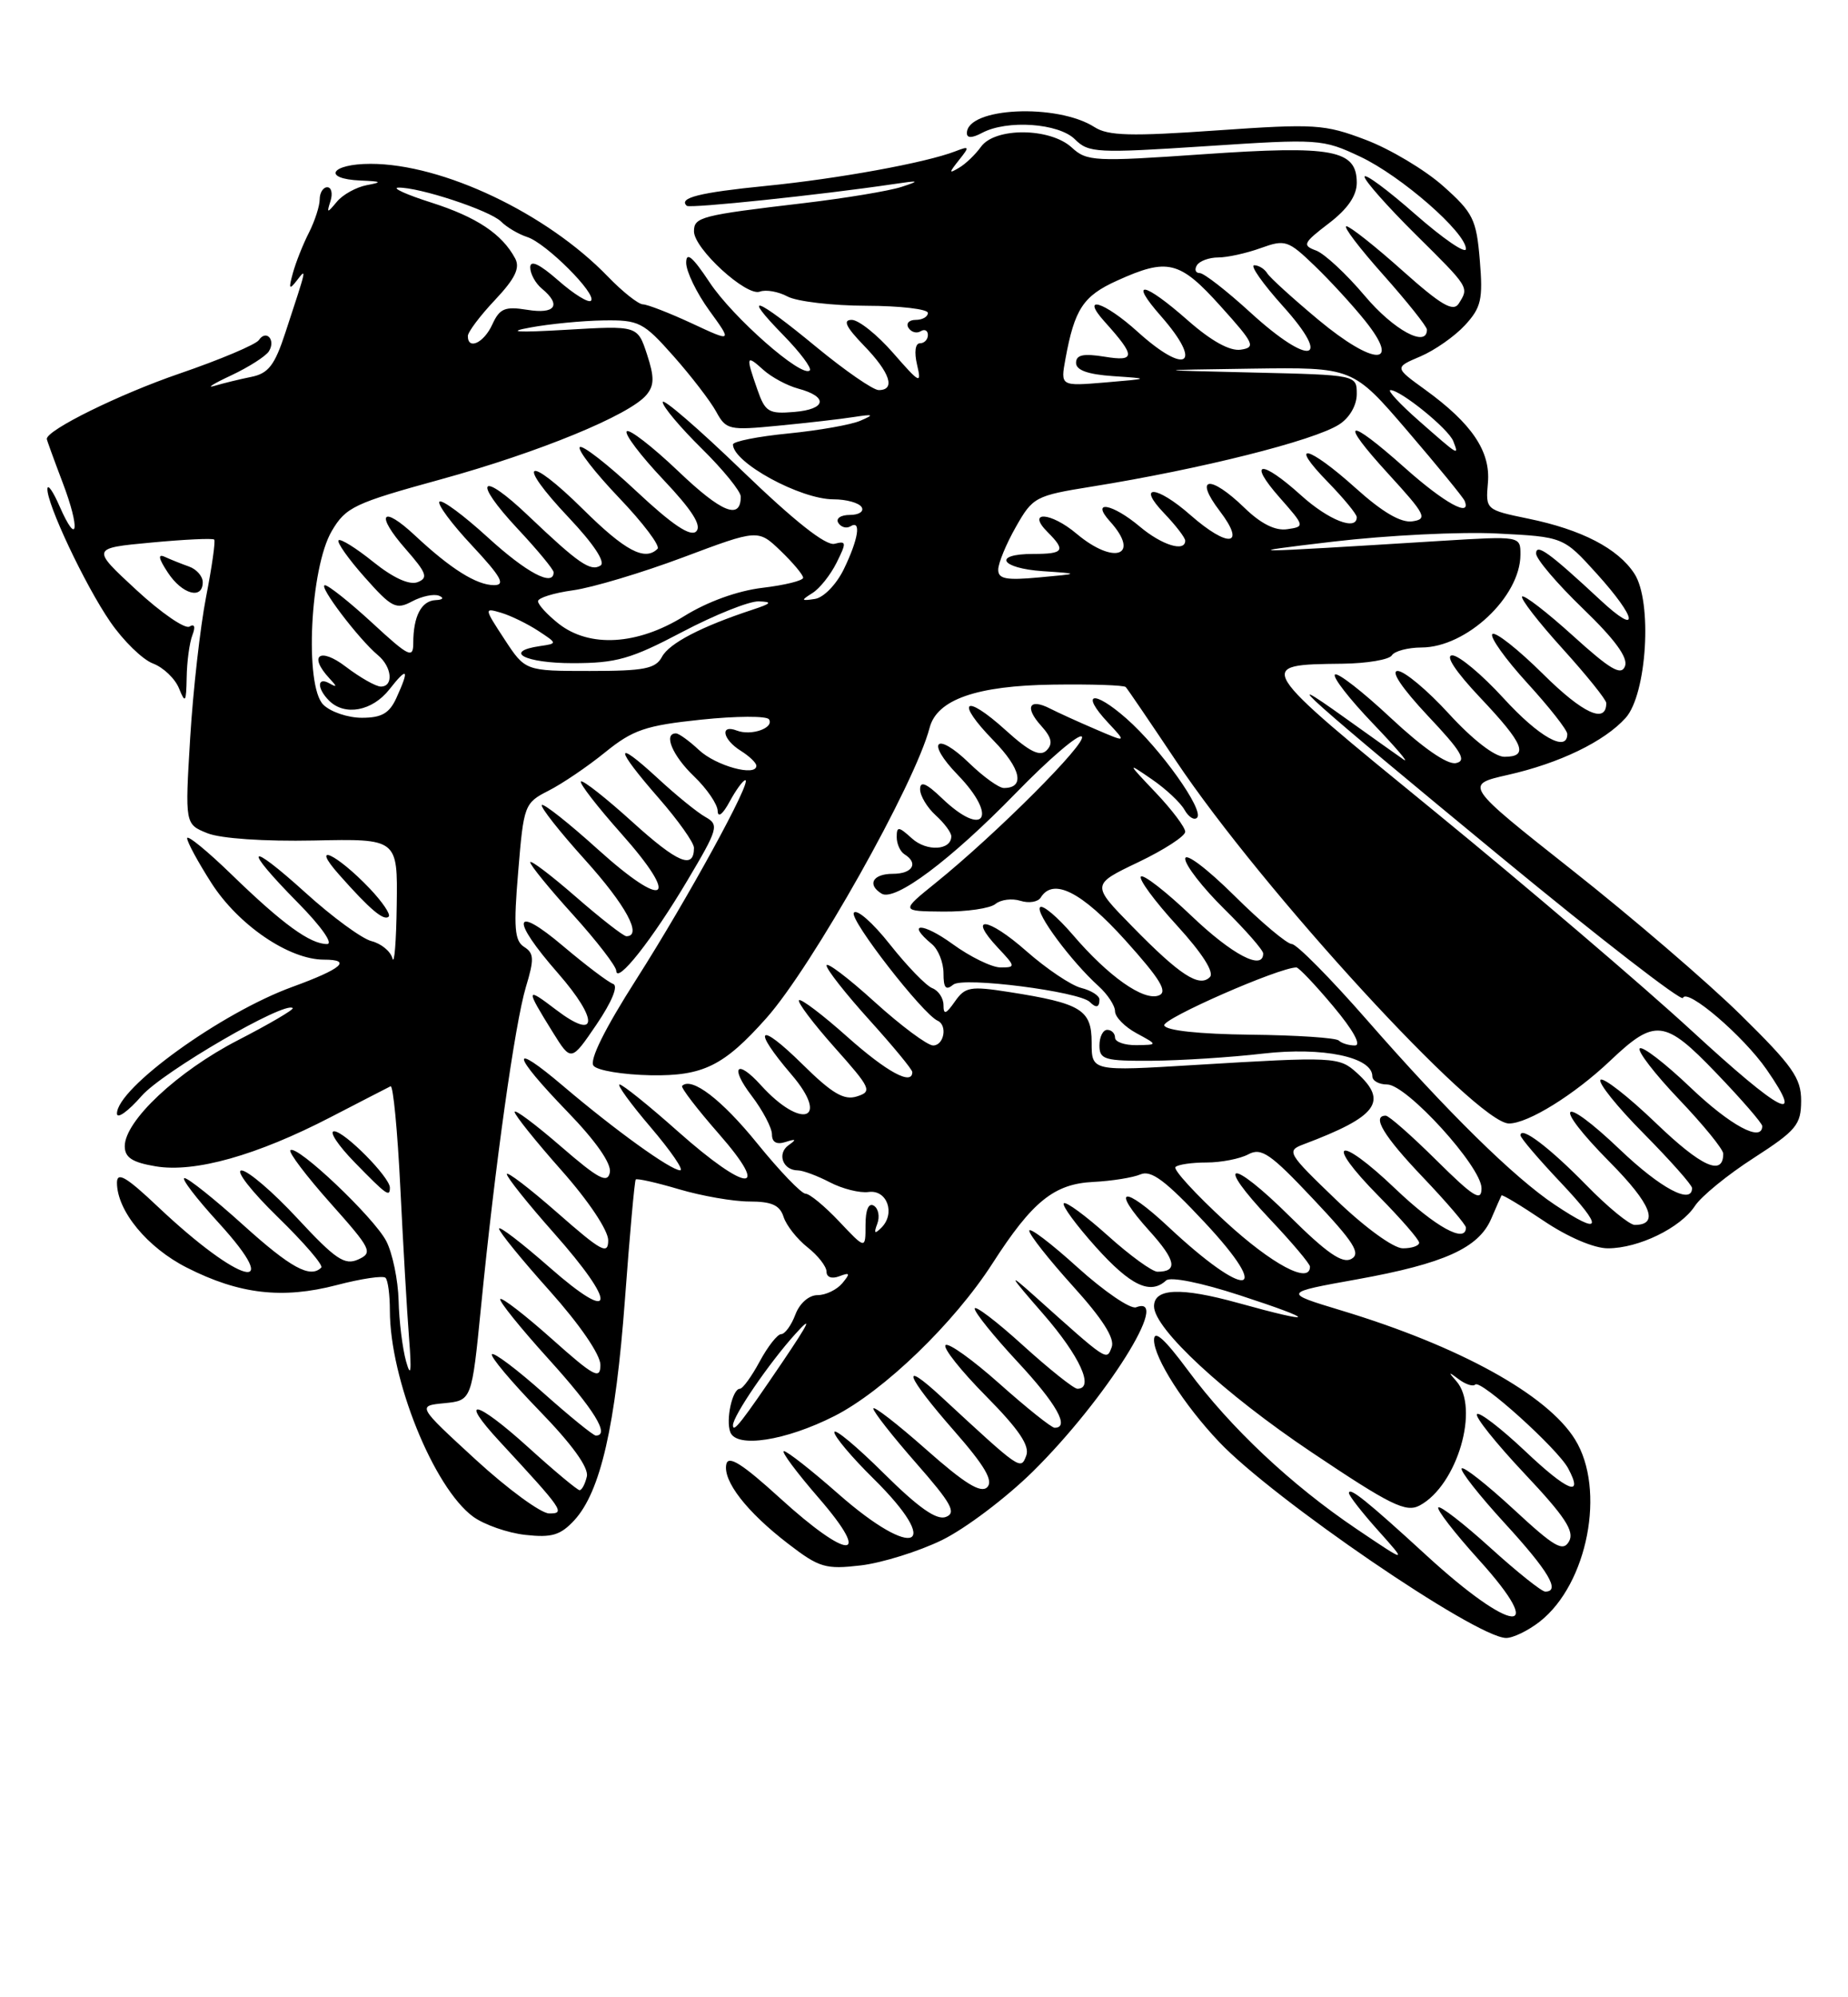 <?xml version="1.0" encoding="UTF-8" standalone="no"?>
<!DOCTYPE svg PUBLIC "-//W3C//DTD SVG 1.1//EN" "http://www.w3.org/Graphics/SVG/1.1/DTD/svg11.dtd" >
<svg xmlns="http://www.w3.org/2000/svg" xmlns:xlink="http://www.w3.org/1999/xlink" version="1.1" viewBox="0 0 237 256">
 <g >
 <path fill="currentColor"
d=" M 197.49 207.83 C 203.62 203.01 205.96 190.91 202.00 184.51 C 198.45 178.76 187.17 172.54 172.00 167.96 C 164.50 165.69 164.50 165.69 174.07 163.97 C 185.21 161.96 189.64 159.96 191.25 156.20 C 191.88 154.72 192.48 153.38 192.56 153.22 C 192.65 153.07 195.08 154.53 197.96 156.47 C 201.06 158.56 204.43 160.00 206.20 160.00 C 210.14 160.00 215.51 157.39 217.36 154.58 C 218.17 153.34 221.56 150.57 224.91 148.42 C 230.38 144.89 230.98 144.16 230.99 141.10 C 231.00 138.18 229.91 136.64 223.25 130.09 C 218.99 125.90 209.26 117.55 201.64 111.54 C 187.78 100.59 187.78 100.59 193.38 99.32 C 200.02 97.82 205.74 95.05 208.47 92.03 C 211.21 89.01 211.94 77.08 209.60 73.52 C 207.49 70.29 202.83 67.88 196.01 66.48 C 190.54 65.35 190.52 65.33 190.82 61.88 C 191.17 57.85 188.77 54.29 182.76 49.94 C 178.83 47.10 178.83 47.10 182.17 45.68 C 184.00 44.90 186.57 43.10 187.88 41.68 C 189.96 39.42 190.20 38.38 189.78 33.35 C 189.34 28.10 188.93 27.27 185.07 23.84 C 182.74 21.77 178.28 19.11 175.17 17.93 C 169.85 15.91 168.67 15.84 156.00 16.72 C 145.06 17.49 142.10 17.41 140.38 16.30 C 135.58 13.22 124.00 13.76 124.00 17.07 C 124.00 17.72 124.67 17.71 125.93 17.04 C 129.13 15.32 135.78 15.78 137.86 17.86 C 139.60 19.60 140.68 19.65 154.61 18.74 C 169.14 17.78 169.62 17.81 174.44 20.08 C 179.68 22.54 188.00 29.80 188.00 31.91 C 188.00 32.60 185.08 30.60 181.50 27.46 C 177.93 24.32 175.00 22.16 175.00 22.66 C 175.00 23.15 177.93 26.46 181.50 30.00 C 188.49 36.92 188.41 36.80 187.08 38.91 C 186.37 40.02 184.83 39.12 179.84 34.67 C 176.35 31.55 173.13 29.01 172.67 29.00 C 172.21 29.00 174.35 31.81 177.42 35.25 C 180.48 38.69 182.99 41.84 183.00 42.25 C 183.01 44.63 178.72 42.30 175.03 37.92 C 172.68 35.13 169.86 32.51 168.78 32.11 C 166.98 31.45 167.13 31.14 170.40 28.64 C 172.82 26.80 174.00 25.09 174.00 23.43 C 174.00 19.19 170.92 18.62 154.32 19.77 C 140.36 20.74 139.38 20.69 137.44 18.90 C 134.67 16.36 127.62 16.30 125.81 18.81 C 125.09 19.81 123.83 21.02 123.00 21.50 C 121.67 22.29 121.67 22.18 123.00 20.50 C 124.38 18.77 124.34 18.69 122.50 19.40 C 118.73 20.86 107.50 22.91 98.21 23.83 C 89.70 24.68 86.97 25.36 88.08 26.38 C 88.47 26.74 105.32 24.97 114.50 23.61 C 117.92 23.10 118.08 23.15 115.63 23.95 C 114.05 24.47 108.43 25.40 103.13 26.03 C 89.87 27.59 89.00 27.82 89.00 29.65 C 89.00 31.88 95.74 38.04 97.45 37.38 C 98.22 37.09 99.82 37.37 101.01 38.01 C 102.20 38.64 106.74 39.18 111.09 39.19 C 115.44 39.20 119.00 39.62 119.00 40.11 C 119.00 40.60 118.30 41.00 117.44 41.00 C 116.58 41.00 116.16 41.46 116.51 42.02 C 116.86 42.58 117.56 42.77 118.07 42.46 C 118.58 42.14 119.00 42.36 119.00 42.94 C 119.00 43.52 118.54 44.00 117.98 44.00 C 117.38 44.00 117.23 45.13 117.61 46.75 C 118.21 49.29 117.98 49.18 114.55 45.25 C 112.51 42.91 110.12 41.00 109.23 41.00 C 108.05 41.00 108.49 41.91 110.80 44.30 C 114.15 47.75 114.90 50.00 112.69 50.00 C 111.98 50.00 108.39 47.52 104.72 44.50 C 96.89 38.04 94.99 37.36 100.48 42.98 C 102.62 45.17 104.14 47.20 103.85 47.48 C 102.85 48.48 93.99 40.70 91.01 36.20 C 88.82 32.90 88.00 32.21 88.00 33.68 C 88.00 34.79 89.33 37.54 90.96 39.79 C 93.92 43.87 93.92 43.87 88.71 41.44 C 85.84 40.11 83.03 39.02 82.45 39.01 C 81.87 39.00 79.84 37.40 77.95 35.44 C 70.11 27.33 56.77 21.00 47.53 21.00 C 42.40 21.00 41.25 22.93 46.25 23.14 C 48.94 23.25 49.08 23.35 47.04 23.73 C 45.69 23.99 43.96 24.94 43.21 25.85 C 41.94 27.37 41.88 27.36 42.39 25.75 C 42.69 24.79 42.50 24.00 41.97 24.00 C 41.44 24.00 41.00 24.70 41.00 25.55 C 41.00 26.40 40.38 28.31 39.63 29.80 C 38.87 31.28 37.94 33.62 37.56 35.00 C 37.00 37.02 37.09 37.21 38.03 36.00 C 39.37 34.27 39.39 34.15 36.60 42.63 C 35.23 46.82 34.42 47.87 32.21 48.31 C 30.72 48.61 28.60 49.13 27.50 49.46 C 26.40 49.79 27.36 49.18 29.64 48.12 C 31.91 47.05 34.09 45.66 34.49 45.02 C 35.39 43.57 34.14 42.19 33.20 43.59 C 32.81 44.16 28.23 46.10 23.00 47.89 C 15.30 50.53 6.00 55.11 6.00 56.26 C 6.00 56.39 6.92 58.92 8.04 61.87 C 10.30 67.80 9.97 70.22 7.63 64.87 C 6.82 63.01 6.13 62.01 6.08 62.63 C 5.95 64.49 10.90 75.00 14.14 79.70 C 15.81 82.13 18.27 84.53 19.61 85.04 C 20.96 85.55 22.46 86.99 22.96 88.24 C 23.76 90.22 23.88 90.05 23.94 86.83 C 23.97 84.81 24.30 82.38 24.67 81.42 C 25.09 80.33 24.95 79.91 24.30 80.31 C 23.73 80.66 20.66 78.55 17.48 75.61 C 11.69 70.26 11.69 70.26 19.42 69.54 C 23.67 69.14 27.29 68.97 27.47 69.16 C 27.65 69.35 27.18 72.65 26.43 76.50 C 25.68 80.35 24.76 88.48 24.39 94.57 C 23.72 105.64 23.72 105.64 26.61 106.80 C 28.32 107.48 33.89 107.86 40.25 107.73 C 51.00 107.50 51.00 107.50 50.88 116.00 C 50.82 120.67 50.57 123.76 50.33 122.84 C 50.09 121.93 48.88 120.94 47.65 120.63 C 46.42 120.32 42.62 117.54 39.21 114.45 C 31.66 107.62 31.02 108.43 38.22 115.72 C 41.20 118.74 42.79 121.00 41.94 121.00 C 39.77 121.00 36.26 118.45 29.75 112.14 C 26.59 109.07 24.00 106.96 24.00 107.44 C 24.00 107.93 25.41 110.52 27.12 113.19 C 30.58 118.58 37.07 123.00 41.54 123.00 C 45.21 123.00 43.84 124.18 37.50 126.49 C 28.35 129.82 15.00 139.46 15.00 142.73 C 15.00 143.47 16.43 142.45 18.17 140.46 C 20.89 137.36 36.58 128.25 37.54 129.21 C 37.72 129.39 34.55 131.25 30.49 133.34 C 22.77 137.32 16.00 143.66 16.00 146.91 C 16.00 148.36 16.96 148.99 19.96 149.49 C 24.96 150.34 32.95 148.09 42.44 143.17 C 46.32 141.16 49.77 139.39 50.09 139.23 C 50.42 139.07 50.98 144.91 51.34 152.22 C 51.70 159.52 52.20 168.20 52.46 171.50 C 52.80 175.82 52.69 176.66 52.08 174.50 C 51.62 172.85 51.18 169.34 51.12 166.70 C 51.05 164.06 50.34 160.63 49.54 159.08 C 47.97 156.04 38.04 146.63 37.24 147.43 C 36.98 147.69 39.29 150.74 42.37 154.20 C 47.63 160.10 47.86 160.56 45.94 161.43 C 44.20 162.21 43.03 161.42 38.16 156.18 C 35.01 152.78 31.77 150.01 30.97 150.02 C 30.16 150.03 32.25 152.71 35.62 155.99 C 38.98 159.26 41.49 162.17 41.20 162.47 C 39.79 163.88 37.28 162.51 31.18 157.00 C 27.52 153.70 24.14 151.00 23.66 151.00 C 23.19 151.00 25.15 153.57 28.02 156.71 C 36.67 166.18 30.80 164.64 20.25 154.67 C 16.18 150.82 15.00 150.14 15.00 151.60 C 15.01 155.20 18.89 159.91 23.97 162.48 C 30.69 165.89 36.23 166.53 43.19 164.71 C 46.32 163.89 49.14 163.47 49.44 163.78 C 49.75 164.08 50.00 165.96 50.00 167.96 C 50.00 176.78 55.61 190.66 60.67 194.39 C 62.08 195.42 65.10 196.48 67.37 196.73 C 70.77 197.11 71.88 196.77 73.66 194.85 C 77.02 191.18 78.94 182.80 80.15 166.51 C 80.76 158.25 81.38 151.36 81.53 151.18 C 81.68 151.01 84.18 151.57 87.08 152.43 C 89.99 153.29 94.05 154.00 96.11 154.00 C 98.97 154.00 100.01 154.47 100.49 155.97 C 100.84 157.06 102.22 158.81 103.56 159.87 C 104.90 160.92 106.00 162.33 106.00 163.00 C 106.00 163.71 106.68 163.95 107.64 163.58 C 109.01 163.06 109.08 163.20 108.02 164.48 C 107.32 165.31 105.90 166.00 104.85 166.00 C 103.74 166.00 102.55 167.04 102.00 168.50 C 101.48 169.88 100.66 171.00 100.18 171.00 C 99.71 171.00 98.47 172.57 97.43 174.50 C 96.39 176.43 95.25 178.00 94.89 178.00 C 93.93 178.00 93.05 181.97 93.66 183.57 C 94.46 185.64 100.75 184.67 107.01 181.50 C 113.35 178.28 122.36 169.59 127.28 161.94 C 132.40 153.98 135.19 151.73 140.23 151.49 C 142.58 151.37 145.30 150.94 146.27 150.52 C 147.64 149.94 149.50 151.34 154.46 156.64 C 163.45 166.25 159.92 166.69 149.80 157.21 C 144.02 151.81 142.37 152.19 147.40 157.76 C 150.81 161.53 151.10 163.00 148.44 163.00 C 147.77 163.00 144.90 160.92 142.07 158.37 C 139.24 155.83 136.70 153.96 136.43 154.23 C 136.16 154.50 138.02 157.03 140.56 159.86 C 145.01 164.80 147.52 165.99 149.55 164.12 C 150.10 163.61 154.04 164.40 159.00 166.02 C 169.06 169.30 168.93 169.82 158.77 167.00 C 151.43 164.97 148.00 165.11 148.00 167.43 C 148.00 170.30 156.99 178.62 168.18 186.12 C 178.35 192.94 180.31 193.90 182.07 192.96 C 186.89 190.38 189.81 180.43 186.75 177.00 C 185.70 175.82 185.76 175.79 187.09 176.79 C 187.97 177.45 188.92 177.75 189.20 177.46 C 189.89 176.78 199.76 185.68 201.11 188.20 C 203.15 192.01 201.06 191.17 195.55 185.95 C 192.48 183.06 189.73 180.94 189.42 181.25 C 189.11 181.56 191.85 184.98 195.50 188.86 C 200.69 194.36 201.95 196.27 201.23 197.55 C 200.45 198.94 199.38 198.32 194.13 193.46 C 190.72 190.31 187.72 187.94 187.46 188.21 C 187.19 188.47 189.68 191.64 192.99 195.25 C 198.60 201.37 200.16 204.00 198.17 204.00 C 197.71 204.00 194.54 201.47 191.13 198.38 C 187.71 195.28 184.71 192.96 184.46 193.21 C 184.21 193.46 186.53 196.46 189.62 199.88 C 198.70 209.90 193.97 209.50 182.87 199.30 C 175.41 192.46 173.00 190.52 173.00 191.37 C 173.00 191.72 174.69 193.88 176.75 196.18 C 180.50 200.37 180.50 200.37 174.00 195.99 C 165.61 190.34 157.80 183.00 152.35 175.64 C 149.34 171.58 148.00 170.39 148.00 171.75 C 148.00 174.05 151.85 180.08 156.35 184.82 C 163.28 192.13 189.15 209.81 193.12 209.94 C 194.00 209.97 195.97 209.02 197.49 207.83 Z  M 120.82 197.39 C 123.82 195.92 129.05 191.97 132.46 188.61 C 141.81 179.38 150.37 165.77 145.70 167.56 C 144.99 167.83 141.61 165.53 138.20 162.45 C 134.79 159.36 132.00 157.24 132.00 157.75 C 132.00 158.25 134.52 161.44 137.60 164.85 C 141.40 169.04 143.00 171.56 142.57 172.67 C 141.90 174.43 142.16 174.61 132.57 166.02 C 129.19 163.00 129.37 163.35 133.82 168.45 C 138.48 173.81 140.40 178.00 138.17 178.00 C 137.71 178.00 134.56 175.49 131.17 172.42 C 127.78 169.34 125.00 167.24 125.00 167.73 C 125.00 168.23 127.47 171.29 130.50 174.55 C 135.50 179.92 137.24 183.01 135.25 183.00 C 134.84 182.99 131.67 180.46 128.20 177.37 C 124.74 174.29 121.62 172.05 121.26 172.41 C 120.91 172.76 123.24 175.70 126.45 178.94 C 130.69 183.23 132.09 185.31 131.61 186.58 C 130.89 188.45 130.94 188.48 120.75 179.06 C 115.31 174.03 116.16 176.32 122.36 183.39 C 126.29 187.87 127.42 189.80 126.61 190.62 C 125.79 191.44 123.71 190.15 118.75 185.76 C 115.04 182.48 112.00 180.13 112.00 180.54 C 112.00 180.94 114.47 184.09 117.49 187.53 C 122.02 192.69 122.69 193.90 121.31 194.43 C 120.12 194.89 117.80 193.26 113.32 188.82 C 109.84 185.37 107.00 183.01 107.00 183.57 C 107.00 184.12 109.25 186.79 112.00 189.50 C 121.03 198.40 117.30 200.07 107.54 191.50 C 104.10 188.47 100.95 186.00 100.54 186.00 C 100.13 186.00 102.14 188.70 105.00 192.00 C 112.00 200.08 108.87 200.07 100.00 191.99 C 95.22 187.64 93.41 186.49 93.15 187.66 C 92.68 189.82 95.77 193.79 101.07 197.86 C 105.07 200.94 105.88 201.17 110.41 200.64 C 113.14 200.31 117.83 198.85 120.82 197.39 Z  M 50.00 152.22 C 50.00 150.89 44.18 145.00 42.85 145.00 C 42.16 145.00 43.35 146.80 45.50 149.00 C 49.60 153.20 50.00 153.48 50.00 152.22 Z  M 47.43 113.90 C 43.12 109.38 39.68 107.82 43.50 112.12 C 47.45 116.58 49.24 118.09 49.85 117.48 C 50.13 117.20 49.04 115.60 47.43 113.90 Z  M 26.00 74.62 C 26.00 73.86 25.21 72.96 24.25 72.62 C 23.29 72.28 21.89 71.72 21.15 71.38 C 20.21 70.95 20.32 71.56 21.52 73.38 C 23.35 76.18 26.00 76.91 26.00 74.62 Z  M 61.00 187.08 C 53.50 180.19 53.50 180.19 57.00 179.85 C 60.50 179.50 60.50 179.50 61.69 167.50 C 63.48 149.38 66.03 131.23 67.44 126.52 C 68.53 122.92 68.49 122.17 67.22 121.37 C 65.99 120.59 65.85 118.90 66.46 111.69 C 67.16 103.18 67.26 102.92 70.34 101.35 C 72.08 100.47 75.35 98.26 77.60 96.43 C 81.17 93.54 82.78 92.99 89.91 92.24 C 94.42 91.77 98.34 91.75 98.62 92.20 C 99.31 93.31 96.35 94.35 94.50 93.64 C 92.29 92.79 92.67 94.78 95.00 96.23 C 96.10 96.92 97.00 97.78 97.00 98.15 C 97.00 99.59 91.80 98.16 89.64 96.13 C 88.39 94.96 87.06 94.00 86.69 94.00 C 85.04 94.00 86.24 96.86 89.00 99.50 C 90.65 101.08 92.02 103.08 92.04 103.94 C 92.06 104.86 92.69 104.38 93.57 102.75 C 94.39 101.24 95.30 100.00 95.58 100.00 C 96.51 100.00 88.15 115.26 81.62 125.50 C 77.56 131.86 75.55 135.90 76.12 136.60 C 76.60 137.21 79.91 137.75 83.47 137.82 C 90.18 137.93 92.84 136.61 98.28 130.50 C 104.17 123.88 117.34 100.47 119.22 93.28 C 120.16 89.66 125.25 87.88 135.05 87.75 C 139.95 87.68 144.14 87.82 144.37 88.06 C 144.60 88.30 147.49 92.55 150.80 97.50 C 161.88 114.08 189.36 144.00 193.52 144.00 C 195.96 144.00 201.90 140.32 206.50 135.96 C 212.25 130.50 213.49 130.64 220.10 137.53 C 223.35 140.91 226.00 143.97 226.00 144.33 C 226.00 146.47 221.92 144.27 216.79 139.38 C 213.55 136.29 210.63 134.04 210.29 134.38 C 209.96 134.71 212.23 137.66 215.34 140.92 C 218.45 144.18 221.00 147.31 221.00 147.87 C 221.00 150.82 218.20 149.55 212.39 143.97 C 208.83 140.55 205.62 138.05 205.26 138.40 C 204.91 138.76 207.40 141.87 210.81 145.30 C 214.21 148.74 217.00 151.88 217.00 152.28 C 217.00 154.46 212.97 152.32 207.79 147.38 C 200.07 140.02 198.91 141.33 206.43 148.93 C 211.77 154.32 212.84 157.00 209.65 157.00 C 208.98 157.00 206.19 154.72 203.46 151.92 C 198.71 147.07 195.00 144.26 195.00 145.52 C 195.00 145.85 197.32 148.57 200.15 151.56 C 205.74 157.48 205.48 158.47 199.39 154.41 C 194.16 150.92 185.64 142.55 175.32 130.75 C 170.63 125.39 166.29 121.00 165.67 121.00 C 165.06 121.00 161.73 118.20 158.28 114.78 C 154.76 111.30 152.00 109.22 152.00 110.07 C 152.00 110.90 154.25 113.79 157.00 116.50 C 159.75 119.21 162.00 121.78 162.00 122.21 C 162.00 124.46 158.03 122.38 152.79 117.38 C 149.55 114.29 146.64 112.03 146.32 112.35 C 146.00 112.67 148.07 115.49 150.93 118.61 C 154.20 122.19 155.76 124.64 155.16 125.24 C 153.80 126.60 151.33 125.00 145.23 118.77 C 139.95 113.39 139.95 113.39 145.98 110.51 C 149.29 108.93 152.00 107.17 152.00 106.61 C 152.00 106.05 150.31 103.80 148.25 101.63 C 144.51 97.69 144.51 97.68 147.73 99.89 C 149.51 101.11 151.39 102.87 151.91 103.80 C 152.43 104.72 153.15 105.18 153.52 104.81 C 154.47 103.86 148.81 95.92 144.45 92.09 C 140.23 88.38 138.49 88.75 142.08 92.60 C 144.50 95.19 144.50 95.19 140.50 93.47 C 138.30 92.53 135.67 91.33 134.65 90.81 C 131.99 89.45 131.37 90.65 133.52 93.02 C 134.88 94.53 135.06 95.34 134.22 96.18 C 133.38 97.02 132.03 96.36 128.96 93.58 C 123.64 88.77 122.45 89.83 127.43 94.93 C 130.95 98.53 131.48 101.00 128.74 101.00 C 128.11 101.00 126.12 99.57 124.31 97.82 C 120.03 93.67 118.67 95.03 122.82 99.31 C 128.08 104.74 126.22 107.50 120.80 102.31 C 118.79 100.38 118.00 100.06 118.00 101.16 C 118.00 102.00 118.90 103.50 120.00 104.50 C 121.10 105.50 122.00 106.70 122.00 107.19 C 122.00 109.00 118.85 109.18 116.96 107.47 C 115.24 105.91 115.00 105.89 115.00 107.29 C 115.00 108.16 115.45 109.16 116.00 109.50 C 117.84 110.64 117.03 112.00 114.50 112.00 C 111.94 112.00 111.16 113.37 113.06 114.54 C 114.77 115.59 121.93 110.23 130.26 101.67 C 134.53 97.28 138.35 94.01 138.74 94.41 C 139.49 95.16 127.78 106.88 120.00 113.16 C 115.50 116.79 115.50 116.79 120.96 116.84 C 123.97 116.87 126.99 116.43 127.67 115.86 C 128.35 115.30 129.79 115.12 130.87 115.46 C 131.95 115.80 133.12 115.61 133.47 115.04 C 135.07 112.46 138.71 114.30 144.33 120.53 C 148.82 125.52 149.80 127.14 148.61 127.59 C 146.67 128.34 142.14 125.15 137.56 119.79 C 135.61 117.52 133.73 115.94 133.39 116.28 C 132.72 116.95 137.38 123.23 140.89 126.40 C 142.05 127.45 143.00 128.90 143.00 129.62 C 143.00 130.35 144.24 131.61 145.75 132.43 C 148.50 133.92 148.50 133.92 145.75 133.96 C 144.24 133.98 143.00 133.55 143.00 133.00 C 143.00 132.45 142.55 132.00 142.00 132.00 C 141.45 132.00 141.00 132.90 141.00 134.00 C 141.00 135.81 141.65 136.00 147.75 135.96 C 151.46 135.93 157.87 135.52 161.99 135.04 C 169.64 134.16 176.00 135.48 176.00 137.95 C 176.00 138.53 176.85 139.00 177.90 139.00 C 180.40 139.00 190.00 149.55 190.00 152.30 C 190.00 154.07 189.01 153.46 184.22 148.72 C 181.04 145.57 178.12 143.00 177.72 143.00 C 175.87 143.00 177.46 145.63 182.50 150.91 C 185.53 154.09 188.00 156.98 188.00 157.34 C 188.00 159.43 184.10 157.28 178.92 152.34 C 171.53 145.30 169.72 146.13 176.81 153.31 C 179.66 156.20 182.00 158.89 182.00 159.28 C 182.00 159.68 181.06 160.00 179.91 160.00 C 178.72 160.00 175.06 157.35 171.34 153.77 C 165.11 147.79 164.95 147.51 167.18 146.67 C 176.64 143.11 178.08 141.19 174.01 137.51 C 171.74 135.45 171.12 135.42 153.25 136.50 C 140.00 137.31 140.00 137.31 140.00 133.63 C 140.00 129.42 138.67 128.60 129.41 127.15 C 124.44 126.37 123.77 126.49 122.46 128.37 C 121.31 130.01 121.00 130.10 121.00 128.83 C 121.00 127.94 120.36 126.97 119.57 126.66 C 118.78 126.36 116.34 123.84 114.13 121.05 C 111.93 118.26 109.85 116.44 109.50 117.00 C 108.95 117.90 118.34 129.98 120.25 130.83 C 121.54 131.41 121.07 134.00 119.67 134.00 C 118.94 134.00 115.56 131.49 112.17 128.42 C 108.78 125.34 106.00 123.24 106.00 123.75 C 106.00 124.25 108.47 127.39 111.50 130.74 C 114.52 134.08 117.00 137.08 117.00 137.41 C 117.00 139.18 113.74 137.41 108.65 132.88 C 105.49 130.06 102.71 127.96 102.47 128.20 C 102.23 128.44 104.28 131.16 107.03 134.25 C 111.70 139.49 111.89 139.90 109.90 140.53 C 108.24 141.06 106.72 140.17 102.89 136.39 C 97.24 130.82 96.35 131.71 101.52 137.75 C 106.51 143.58 102.80 144.85 97.58 139.09 C 94.49 135.67 93.55 136.72 96.38 140.43 C 97.82 142.32 99.00 144.56 99.00 145.40 C 99.00 146.41 99.60 146.74 100.75 146.37 C 102.10 145.94 102.19 146.03 101.12 146.79 C 99.62 147.87 100.40 150.00 102.31 150.01 C 102.96 150.01 104.82 150.70 106.43 151.54 C 108.04 152.38 110.28 152.94 111.40 152.78 C 113.77 152.46 114.87 155.54 113.03 157.36 C 112.17 158.22 112.04 158.09 112.51 156.85 C 112.85 155.94 112.66 154.91 112.07 154.54 C 111.40 154.13 111.00 155.05 111.00 157.01 C 111.00 160.14 111.00 160.14 107.63 156.57 C 105.78 154.61 103.83 153.00 103.31 153.00 C 102.78 153.00 99.99 150.10 97.11 146.55 C 92.56 140.93 88.69 137.98 87.48 139.18 C 87.28 139.38 89.38 142.12 92.14 145.27 C 99.01 153.10 95.85 152.93 86.92 145.00 C 83.21 141.70 79.85 139.00 79.46 139.00 C 79.08 139.00 80.87 141.47 83.46 144.50 C 86.04 147.53 87.74 150.00 87.23 150.00 C 86.03 150.00 78.93 144.89 72.25 139.22 C 65.28 133.30 65.57 135.05 72.79 142.51 C 76.45 146.29 78.44 149.16 78.21 150.28 C 77.91 151.73 76.76 151.12 71.92 146.93 C 68.66 144.11 66.00 142.12 66.00 142.52 C 66.00 142.91 68.70 146.28 72.00 150.00 C 75.47 153.91 78.00 157.70 78.00 158.97 C 78.00 160.88 77.14 160.41 71.50 155.46 C 67.92 152.32 65.00 150.09 65.00 150.49 C 65.00 150.90 67.70 154.28 71.00 158.00 C 79.24 167.29 78.95 169.88 70.50 162.46 C 66.92 159.32 64.00 157.08 64.00 157.48 C 64.00 157.88 66.92 161.47 70.50 165.46 C 74.36 169.78 77.00 173.63 77.00 174.94 C 77.00 176.88 76.20 176.45 70.79 171.63 C 67.37 168.58 64.39 166.28 64.16 166.50 C 63.94 166.73 66.73 170.19 70.37 174.21 C 76.20 180.65 78.27 184.00 76.41 184.00 C 76.09 184.00 73.07 181.55 69.70 178.55 C 66.33 175.55 63.36 173.31 63.09 173.57 C 62.83 173.84 65.55 177.08 69.14 180.78 C 73.37 185.13 75.53 188.12 75.26 189.25 C 75.04 190.21 74.62 191.00 74.33 191.00 C 74.05 191.00 71.08 188.53 67.74 185.50 C 61.01 179.41 58.69 178.94 64.09 184.77 C 72.25 193.59 72.54 194.00 70.42 193.98 C 69.37 193.97 65.12 190.86 61.00 187.08 Z  M 78.63 126.11 C 78.01 125.90 75.14 123.73 72.25 121.29 C 65.79 115.82 65.41 117.72 71.57 124.75 C 76.84 130.78 76.67 133.51 71.28 129.40 C 67.41 126.45 67.38 126.65 70.89 132.30 C 73.25 136.09 73.25 136.09 76.51 131.30 C 78.48 128.39 79.32 126.35 78.63 126.11 Z  M 141.00 128.11 C 141.00 127.62 139.95 126.95 138.67 126.63 C 137.38 126.31 134.21 124.18 131.62 121.90 C 126.66 117.53 124.00 117.24 128.00 121.50 C 130.26 123.90 130.27 124.00 128.32 124.00 C 127.21 124.00 124.43 122.65 122.15 120.99 C 118.30 118.20 116.14 118.21 119.50 121.00 C 120.33 121.68 121.00 123.37 121.00 124.74 C 121.00 126.65 121.30 126.99 122.26 126.20 C 123.50 125.17 138.41 127.08 139.77 128.43 C 140.58 129.25 141.00 129.13 141.00 128.11 Z  M 88.14 112.88 C 92.10 106.22 92.24 105.72 90.49 104.73 C 89.45 104.16 86.67 101.90 84.31 99.71 C 78.71 94.56 78.81 95.81 84.50 102.32 C 86.97 105.15 89.00 108.01 89.00 108.67 C 89.00 111.49 86.92 110.62 81.10 105.35 C 77.70 102.27 74.73 99.94 74.50 100.16 C 74.28 100.39 76.61 103.40 79.68 106.85 C 87.34 115.45 85.40 116.74 76.67 108.86 C 72.95 105.50 69.72 102.95 69.49 103.18 C 69.26 103.41 71.75 106.58 75.03 110.21 C 80.27 116.02 82.43 120.00 80.33 120.00 C 79.96 120.00 77.03 117.72 73.83 114.93 C 70.62 112.14 68.00 110.16 68.00 110.52 C 68.00 110.89 70.47 113.92 73.50 117.26 C 76.53 120.61 79.01 123.83 79.03 124.42 C 79.08 126.22 83.67 120.41 88.14 112.88 Z  M 94.00 182.68 C 94.00 181.48 98.62 174.72 101.98 171.00 C 104.26 168.47 103.82 169.44 100.40 174.50 C 95.09 182.33 94.00 183.73 94.00 182.68 Z  M 157.16 156.58 C 153.32 153.05 150.43 149.90 150.75 149.58 C 151.07 149.26 152.86 149.00 154.73 149.00 C 156.60 149.00 159.01 148.53 160.08 147.96 C 161.77 147.05 162.92 147.85 168.44 153.71 C 173.63 159.21 174.56 160.66 173.31 161.36 C 172.17 162.00 170.17 160.63 165.42 155.92 C 157.76 148.33 155.65 148.64 162.89 156.29 C 165.70 159.26 168.00 161.99 168.00 162.35 C 168.00 164.66 163.15 162.08 157.16 156.58 Z  M 216.96 132.12 C 210.61 126.28 195.80 113.65 184.06 104.06 C 160.77 85.05 160.88 85.21 172.19 85.07 C 175.32 85.03 178.16 84.55 178.50 84.00 C 178.84 83.45 180.55 83.00 182.31 82.99 C 188.06 82.98 194.98 76.49 194.99 71.10 C 195.00 68.70 195.00 68.70 184.75 69.33 C 159.16 70.92 158.30 70.92 171.00 69.42 C 177.88 68.61 187.32 68.14 192.00 68.38 C 200.50 68.81 200.50 68.81 204.75 73.50 C 210.00 79.30 210.35 81.66 205.25 76.92 C 198.67 70.80 197.00 69.60 197.00 70.95 C 197.00 71.65 199.70 74.82 203.01 78.01 C 207.11 81.96 208.82 84.30 208.40 85.39 C 207.92 86.65 206.53 85.84 201.73 81.49 C 198.39 78.47 195.46 76.21 195.21 76.46 C 194.96 76.71 197.28 79.71 200.38 83.13 C 203.47 86.54 206.00 89.69 206.00 90.11 C 206.00 92.83 203.03 91.48 197.93 86.43 C 194.70 83.23 191.76 80.91 191.39 81.27 C 191.03 81.63 193.05 84.46 195.87 87.55 C 198.69 90.63 201.00 93.57 201.00 94.08 C 201.00 96.50 197.37 94.47 192.83 89.50 C 190.06 86.47 187.10 84.00 186.25 84.00 C 185.30 84.00 186.68 86.09 189.85 89.44 C 195.45 95.36 196.12 97.00 192.93 97.00 C 191.69 97.00 188.83 94.78 185.83 91.50 C 183.06 88.47 180.10 86.00 179.25 86.00 C 178.31 86.00 179.81 88.22 183.10 91.73 C 187.43 96.31 188.15 97.52 186.71 97.81 C 185.60 98.03 182.46 95.85 178.36 92.02 C 174.75 88.64 171.53 86.14 171.20 86.46 C 170.88 86.79 173.07 89.60 176.06 92.72 C 179.05 95.84 180.82 97.92 180.00 97.35 C 179.18 96.78 175.80 94.38 172.50 92.02 C 162.96 85.19 167.86 89.56 192.50 109.85 C 205.15 120.27 215.65 128.39 215.83 127.91 C 216.33 126.58 223.56 132.76 226.56 137.08 C 231.57 144.31 228.47 142.71 216.96 132.12 Z  M 171.70 133.37 C 171.35 133.02 166.25 132.68 160.37 132.62 C 153.77 132.54 149.53 132.09 149.31 131.43 C 149.03 130.58 164.04 124.00 166.26 124.00 C 166.56 124.00 168.70 126.25 171.00 129.00 C 173.55 132.04 174.63 134.00 173.76 134.00 C 172.98 134.00 172.05 133.72 171.70 133.37 Z  M 41.46 90.32 C 39.03 87.89 39.77 72.77 42.55 68.06 C 44.35 65.00 45.43 64.49 56.50 61.45 C 69.10 57.99 80.76 53.20 82.91 50.61 C 83.92 49.39 83.93 48.33 82.97 45.40 C 81.76 41.73 81.76 41.73 72.63 42.27 C 66.28 42.64 64.87 42.55 68.00 41.98 C 70.47 41.52 74.69 41.11 77.37 41.07 C 81.95 41.00 82.50 41.28 86.37 45.64 C 88.64 48.20 91.10 51.40 91.84 52.75 C 93.12 55.10 93.48 55.18 99.84 54.56 C 103.50 54.21 107.85 53.71 109.50 53.45 C 112.03 53.06 112.17 53.14 110.35 53.92 C 109.17 54.44 105.01 55.17 101.10 55.56 C 97.20 55.94 94.00 56.58 94.00 56.97 C 94.00 59.29 102.64 64.00 106.89 64.00 C 108.54 64.00 110.16 64.45 110.50 65.00 C 110.84 65.55 110.16 66.00 109.00 66.00 C 107.82 66.00 107.16 66.45 107.51 67.02 C 107.86 67.58 108.56 67.77 109.07 67.46 C 110.49 66.58 110.09 69.11 108.20 72.99 C 107.24 74.94 105.61 76.61 104.50 76.77 C 102.72 77.04 102.69 76.96 104.18 76.02 C 105.11 75.45 106.51 73.69 107.29 72.12 C 108.58 69.53 108.56 69.30 107.03 69.70 C 105.92 69.99 101.88 66.80 95.16 60.32 C 89.56 54.92 84.98 50.97 84.99 51.54 C 84.99 52.11 87.25 54.79 90.00 57.50 C 92.75 60.21 95.00 62.98 95.00 63.65 C 95.00 66.70 92.54 65.70 86.99 60.40 C 83.69 57.26 80.71 54.95 80.38 55.28 C 80.05 55.62 82.16 58.40 85.06 61.47 C 88.75 65.37 90.03 67.37 89.29 68.11 C 88.56 68.84 86.24 67.29 81.59 62.94 C 77.94 59.52 74.68 56.99 74.36 57.31 C 74.03 57.64 76.29 60.55 79.38 63.79 C 82.47 67.02 84.69 69.97 84.33 70.34 C 82.71 71.96 80.17 70.61 74.81 65.31 C 67.55 58.13 66.00 59.00 72.95 66.35 C 76.14 69.73 77.69 72.07 77.01 72.49 C 75.73 73.29 74.20 72.23 67.77 66.12 C 61.56 60.20 60.50 61.48 66.40 67.79 C 68.93 70.49 71.00 73.00 71.00 73.35 C 71.00 75.26 67.52 73.41 62.55 68.87 C 59.46 66.05 56.68 63.99 56.36 64.30 C 56.05 64.61 57.93 67.15 60.54 69.93 C 64.28 73.94 64.87 75.00 63.36 75.00 C 61.12 75.00 57.80 72.91 53.26 68.67 C 48.94 64.62 48.06 65.86 52.04 70.39 C 54.72 73.45 54.95 74.08 53.55 74.62 C 52.50 75.02 50.42 74.07 47.88 72.03 C 45.67 70.25 43.66 69.00 43.42 69.25 C 43.17 69.50 44.68 71.64 46.78 74.00 C 50.23 77.89 50.80 78.18 52.85 77.08 C 54.09 76.42 55.65 76.09 56.31 76.36 C 56.99 76.64 56.80 76.88 55.86 76.92 C 54.03 77.01 53.00 79.00 53.00 82.43 C 53.00 84.45 52.44 84.18 47.75 79.85 C 44.86 77.19 42.12 75.01 41.67 75.01 C 40.75 75.00 46.01 81.93 48.46 83.97 C 50.27 85.47 50.51 88.00 48.84 88.00 C 48.21 88.00 46.18 86.85 44.34 85.45 C 41.02 82.91 39.51 84.00 42.25 86.95 C 43.25 88.02 43.25 88.15 42.25 87.59 C 40.66 86.69 40.62 88.22 42.20 89.80 C 44.21 91.81 47.74 91.15 49.93 88.37 C 52.27 85.39 52.54 85.72 50.84 89.45 C 49.94 91.43 48.94 92.00 46.41 92.00 C 44.61 92.00 42.38 91.24 41.46 90.32 Z  M 64.70 81.94 C 62.08 77.94 62.07 77.89 64.27 78.54 C 65.50 78.91 67.62 79.94 69.00 80.84 C 71.50 82.48 71.50 82.48 69.25 82.81 C 64.46 83.51 67.32 85.00 73.45 85.00 C 79.05 85.00 80.91 84.47 87.50 81.00 C 91.68 78.80 96.09 77.04 97.30 77.08 C 99.10 77.14 98.96 77.34 96.50 78.15 C 89.94 80.31 85.83 82.45 84.90 84.18 C 84.08 85.72 82.63 86.00 75.64 86.00 C 67.36 86.00 67.36 86.00 64.70 81.94 Z  M 71.63 79.93 C 70.19 78.79 69.00 77.50 69.00 77.06 C 69.00 76.63 71.02 76.00 73.49 75.66 C 75.96 75.32 82.31 73.42 87.60 71.44 C 97.22 67.83 97.22 67.83 100.11 70.60 C 101.70 72.13 103.00 73.68 103.00 74.05 C 103.00 74.42 100.66 75.00 97.80 75.34 C 94.59 75.72 90.72 77.12 87.73 78.98 C 81.75 82.69 75.61 83.06 71.63 79.93 Z  M 128.02 73.00 C 128.03 72.17 129.04 69.72 130.28 67.54 C 132.45 63.71 132.78 63.53 140.01 62.37 C 153.97 60.13 168.53 56.48 171.75 54.40 C 173.08 53.55 174.00 51.95 174.00 50.51 C 174.00 48.06 174.00 48.06 160.75 47.75 C 147.50 47.44 147.50 47.44 160.50 47.25 C 173.50 47.07 173.50 47.07 180.50 55.23 C 184.35 59.72 187.65 63.75 187.83 64.19 C 188.75 66.41 185.23 64.47 180.21 60.00 C 172.68 53.29 171.58 53.67 178.06 60.75 C 182.83 65.96 183.12 66.53 181.14 66.82 C 179.67 67.04 177.29 65.65 173.87 62.57 C 167.73 57.05 165.11 56.48 170.30 61.79 C 172.33 63.88 174.00 65.90 174.00 66.29 C 174.00 68.09 170.38 66.67 166.87 63.50 C 161.73 58.86 159.93 59.02 164.09 63.75 C 167.35 67.45 167.36 67.50 165.08 67.83 C 163.55 68.06 161.70 67.13 159.59 65.08 C 155.17 60.80 153.06 61.08 156.43 65.50 C 159.86 70.00 157.55 70.30 152.65 66.00 C 148.31 62.19 145.70 62.04 149.31 65.80 C 150.79 67.35 152.00 68.92 152.00 69.30 C 152.00 70.80 149.01 69.88 146.18 67.50 C 142.65 64.53 139.82 64.03 142.35 66.83 C 146.32 71.22 142.92 72.48 138.08 68.42 C 134.73 65.59 131.57 65.43 134.37 68.22 C 136.72 70.57 136.43 71.00 132.50 71.00 C 127.24 71.00 128.29 72.84 133.75 73.21 C 138.50 73.53 138.50 73.53 133.25 74.01 C 129.03 74.40 128.00 74.21 128.02 73.00 Z  M 182.00 53.96 C 179.53 51.79 177.87 50.00 178.32 50.00 C 179.64 50.00 185.78 54.98 186.38 56.55 C 187.12 58.47 187.17 58.50 182.00 53.96 Z  M 97.12 49.90 C 95.62 45.62 95.69 45.41 97.89 47.40 C 98.93 48.34 100.95 49.43 102.37 49.81 C 106.25 50.85 105.98 52.46 101.87 52.80 C 98.57 53.08 98.13 52.81 97.12 49.90 Z  M 136.64 46.00 C 137.81 39.62 138.91 37.94 143.24 35.98 C 149.74 33.03 151.28 33.40 156.54 39.25 C 160.85 44.03 161.08 44.53 159.12 44.82 C 157.73 45.03 155.34 43.71 152.34 41.07 C 146.65 36.06 144.70 35.76 148.90 40.53 C 154.36 46.76 152.16 48.19 145.87 42.50 C 141.58 38.63 138.48 37.70 141.68 41.25 C 145.66 45.67 145.65 46.37 141.66 45.72 C 138.93 45.28 138.00 45.48 138.00 46.51 C 138.00 47.45 139.53 47.99 142.75 48.21 C 147.50 48.53 147.50 48.53 141.75 49.02 C 136.00 49.50 136.00 49.50 136.64 46.00 Z  M 169.08 40.99 C 165.82 38.27 162.86 35.59 162.52 35.03 C 162.17 34.46 161.42 34.00 160.85 34.00 C 160.28 34.00 161.94 36.36 164.54 39.25 C 170.99 46.42 167.99 47.02 160.39 40.08 C 157.34 37.29 154.40 35.00 153.86 35.00 C 153.32 35.00 153.16 34.55 153.50 34.00 C 153.84 33.45 155.07 33.00 156.24 33.00 C 157.40 33.00 159.85 32.46 161.68 31.80 C 164.81 30.67 165.19 30.79 168.58 34.05 C 170.56 35.95 173.49 39.14 175.09 41.14 C 179.77 47.00 176.20 46.91 169.08 40.99 Z  M 60.00 43.07 C 60.00 42.56 61.56 40.48 63.47 38.46 C 66.06 35.71 66.72 34.35 66.07 33.13 C 64.39 29.99 61.14 27.83 55.33 25.97 C 52.12 24.95 50.21 24.08 51.07 24.05 C 53.70 23.96 62.82 26.97 64.25 28.39 C 64.99 29.13 66.50 30.02 67.61 30.38 C 70.02 31.14 76.61 37.73 75.79 38.55 C 75.47 38.86 73.59 37.70 71.61 35.96 C 69.18 33.83 68.00 33.28 68.00 34.27 C 68.00 35.09 68.67 36.32 69.50 37.00 C 72.04 39.11 71.22 40.30 67.62 39.71 C 64.75 39.25 64.08 39.53 63.14 41.58 C 62.07 43.94 60.00 44.92 60.00 43.07 Z "/>
</g>
</svg>